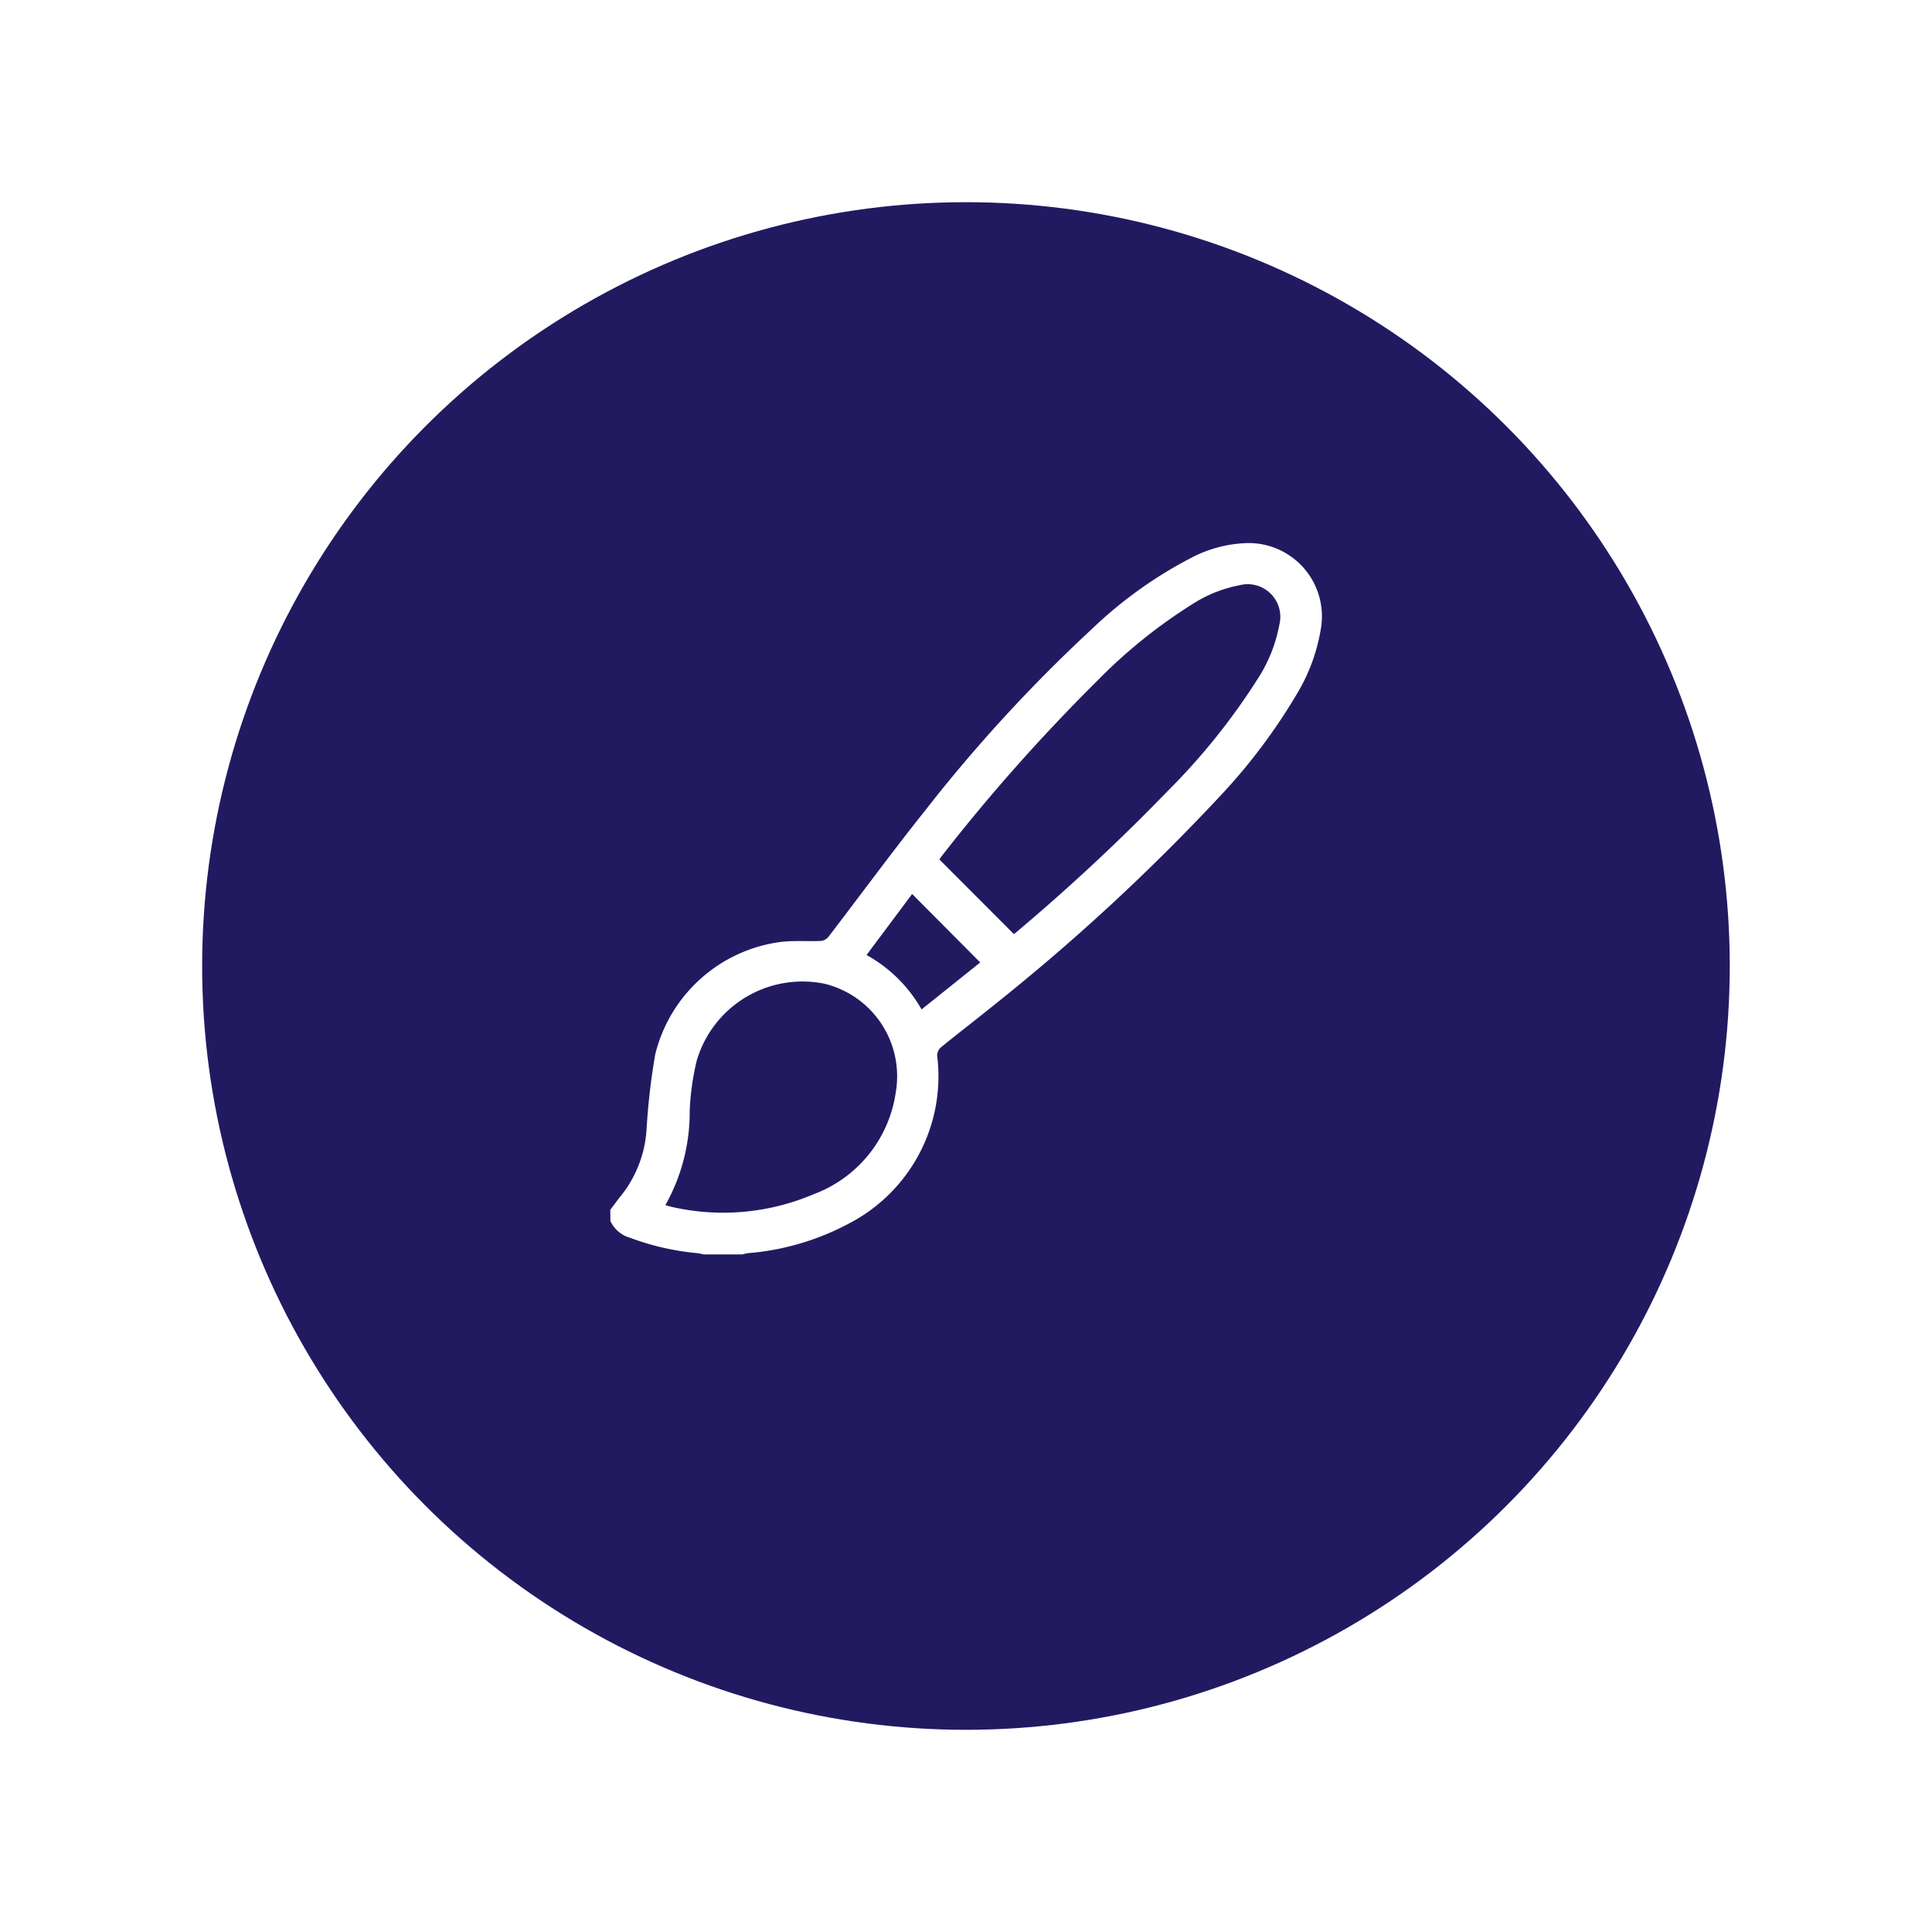 <svg xmlns="http://www.w3.org/2000/svg" xmlns:xlink="http://www.w3.org/1999/xlink" width="86" height="86" viewBox="0 0 86 86">
  <defs>
    <filter id="Elipse_60" x="0" y="0" width="86" height="86" filterUnits="userSpaceOnUse">
      <feOffset dy="3" input="SourceAlpha"/>
      <feGaussianBlur stdDeviation="3" result="blur"/>
      <feFlood flood-opacity="0.031"/>
      <feComposite operator="in" in2="blur"/>
      <feComposite in="SourceGraphic"/>
    </filter>
  </defs>
  <g id="Grupo_313" data-name="Grupo 313" transform="translate(8.958 6)">
    <g transform="matrix(1, 0, 0, 1, -8.96, -6)" filter="url(#Elipse_60)">
      <circle id="Elipse_60-2" data-name="Elipse 60" cx="34" cy="34" r="34" transform="translate(9 6)" fill="#221a61"/>
    </g>
    <path id="Caminho_392" data-name="Caminho 392" d="M-1491.469,536.8c.166-.219.323-.445.5-.656a5.257,5.257,0,0,0,1.114-2.926,29.473,29.473,0,0,1,.386-3.338,6.648,6.648,0,0,1,5.552-5c.607-.076,1.231-.021,1.846-.05a.516.516,0,0,0,.326-.2c1.423-1.855,2.805-3.742,4.263-5.569a68.347,68.347,0,0,1,7.435-8.1,19.046,19.046,0,0,1,4.454-3.192,5.676,5.676,0,0,1,2.488-.648,3.26,3.26,0,0,1,3.271,3.775,8.128,8.128,0,0,1-1.056,2.912,25.945,25.945,0,0,1-3.553,4.7,92.9,92.9,0,0,1-10.157,9.346c-.712.578-1.442,1.132-2.151,1.713a.5.5,0,0,0-.168.375,7.381,7.381,0,0,1-3.963,7.486,11.48,11.48,0,0,1-4.443,1.3,2.276,2.276,0,0,0-.266.056h-1.731a2.335,2.335,0,0,0-.268-.054,11.555,11.555,0,0,1-2.994-.683,1.381,1.381,0,0,1-.881-.747Zm17.962-12.276a.925.925,0,0,0,.078-.054,90.162,90.162,0,0,0,6.776-6.316,29.126,29.126,0,0,0,3.994-4.975,6.649,6.649,0,0,0,.97-2.418A1.453,1.453,0,0,0-1463.47,509a5.89,5.89,0,0,0-2.025.8,23.1,23.1,0,0,0-4.3,3.454,81.849,81.849,0,0,0-6.944,7.829.853.853,0,0,0-.075.129Zm-15.509,12.069c.133.036.221.064.311.084a10.276,10.276,0,0,0,6.294-.574,5.7,5.7,0,0,0,3.651-4.549,4.237,4.237,0,0,0-3.189-4.821,4.91,4.91,0,0,0-5.676,3.435,11.573,11.573,0,0,0-.31,2.226A8.455,8.455,0,0,1-1489.016,536.589Zm11.4-8.711,2.613-2.093-3.031-3.048-2.029,2.717A6.331,6.331,0,0,1-1477.616,527.878Z" transform="translate(1509.678 -488.947)" fill="#fff"/>
  </g>
</svg>
